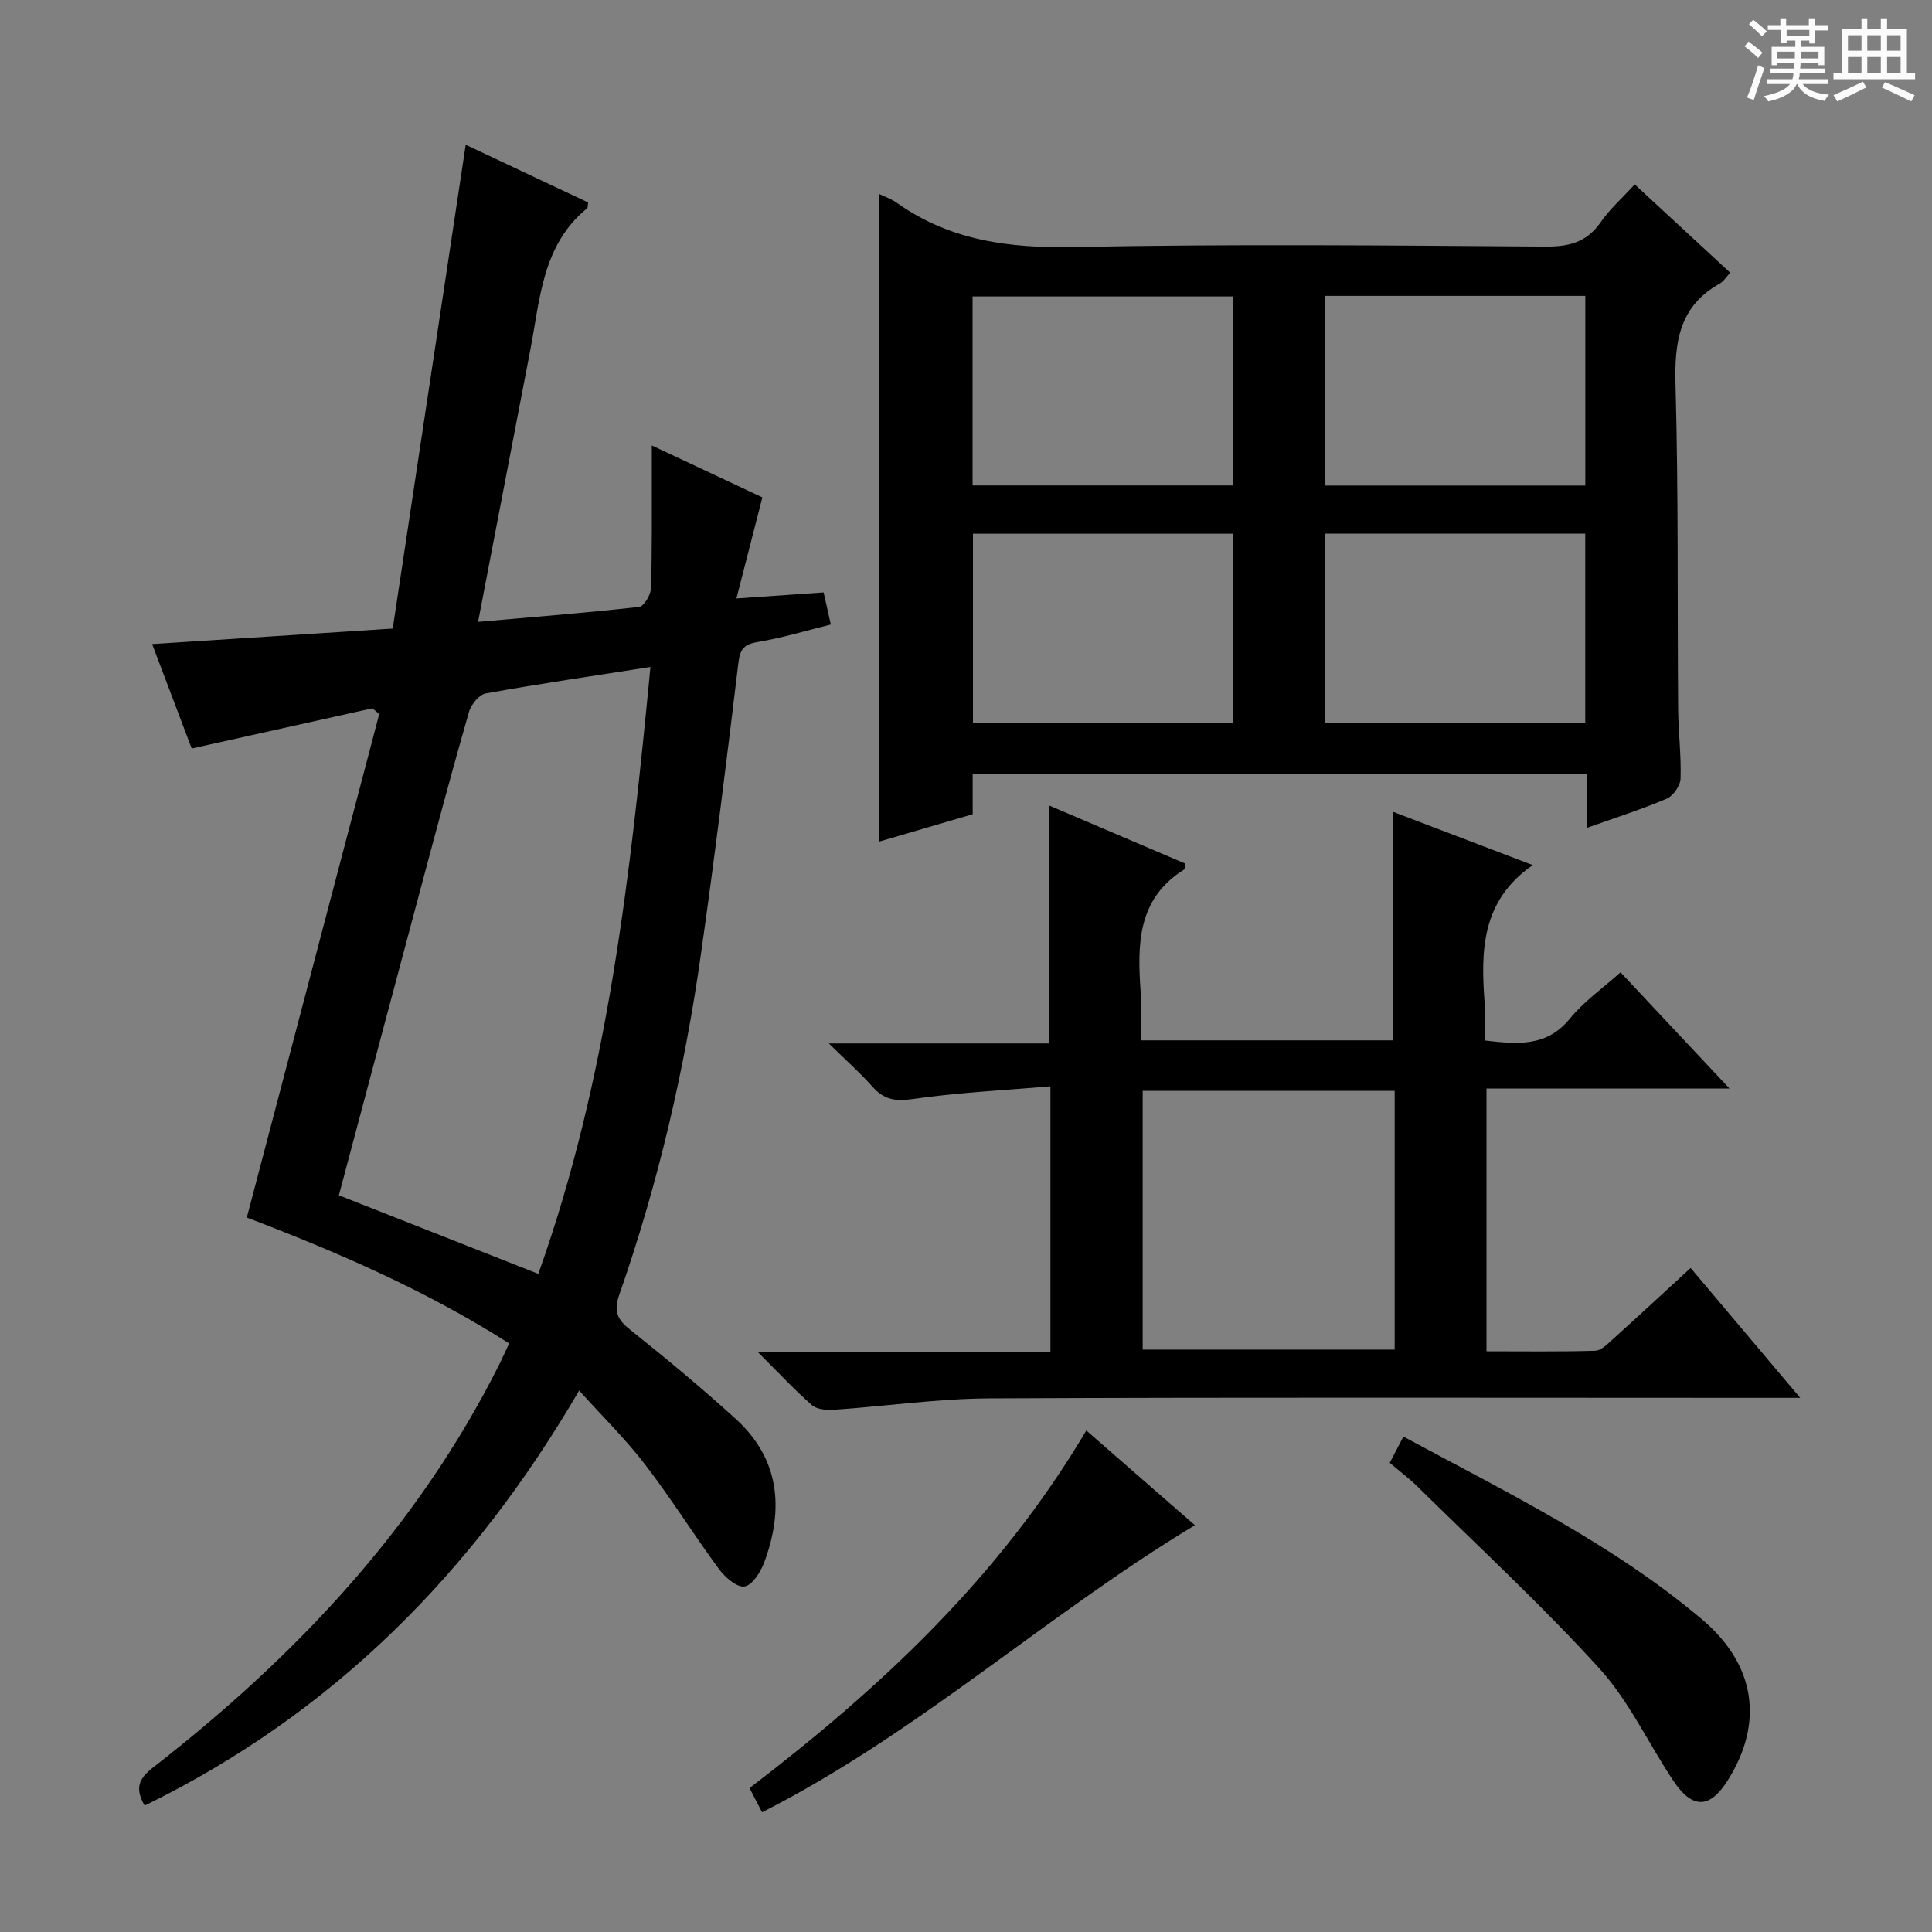 <svg enable-background="new 0 0 400 400" viewBox="0 0 400 400" xmlns="http://www.w3.org/2000/svg"><rect x="0" y="0" width="400" height="400" fill="#808080" stroke="none"/><path d="m361.2 9.6.8-1c.9.7 1.9 1.4 2.9 2.3l-.9 1.1c-1-1-2-1.8-2.8-2.4zm.5 10.6c.9-2.1 1.6-4.3 2.3-6.7.4.2.8.4 1.3.6-.7 2.1-1.5 4.3-2.2 6.6zm.4-15.2.9-.9c1 .8 2 1.6 2.8 2.4l-1 1c-.9-.9-1.8-1.7-2.7-2.5zm12.5-1.2h1.2v1.4h2.7v1.1h-2.7v2.7h-1.2v-.6h-1.8v1.3h4.9v3.8h-1.2v-.5h-3.7c0 .4-.1.9-.1 1.2h5.1v1h-5.2c0 .5-.1.9-.2 1.2h6v1h-5.2c1.1 1.3 2.9 2 5.5 2.2-.4.4-.7.8-.9 1.3-2.9-.5-4.8-1.6-5.7-3.5h-.1c-.8 1.7-2.7 2.9-5.9 3.6-.2-.4-.6-.8-.9-1.1 2.8-.6 4.6-1.4 5.4-2.5h-4.8v-1h5.3c.1-.3.2-.7.2-1.2h-4.9v-1h5c0-.4 0-.8.1-1.2h-3.5v.5h-1.2v-3.8h4.9v-1.3h-1.8v.5h-1.2v-2.7h-2.7v-1h2.6v-1.4h1.2v1.4h4.7v-1.4zm-6.6 8.3h3.6c0-.4 0-.9 0-1.4h-3.6zm1.9-4.6h4.7v-1.3h-4.7zm6.6 3.2h-3.7v1.4h3.7z" fill="#fafbfa"/><path d="m385.3 3.8h1.3v2.2h2.8v-2.2h1.3v2.2h4.1v9.1h1.7v1.3h-16.9v-1.3h1.7v-9.1h4.1v-2.2zm.4 13.1.7 1.2c-1.8.9-3.8 1.9-6 2.9-.2-.4-.5-.8-.8-1.3 2.3-1 4.3-1.9 6.1-2.8zm-3.1-6.4h2.8v-3.2h-2.8zm0 4.6h2.8v-3.3h-2.8zm4-4.6h2.8v-3.2h-2.8zm0 4.6h2.8v-3.3h-2.8zm3.7 1.9c2.1.9 4.1 1.8 6.1 2.7l-.7 1.3c-2.2-1.1-4.2-2-6.1-2.9zm3.2-9.7h-2.8v3.2h2.8zm-2.8 7.8h2.8v-3.3h-2.8z" fill="#fafbfa"/><g fill="#010000"><path d="m119.91 287.9c-22.14 37.94-51.17 66.97-89.96 85.93-2.12-3.67-1.14-5.65 1.74-7.89 29.49-22.95 54.71-49.61 71.64-83.37.66-1.32 1.26-2.67 2.08-4.43-17.25-11.01-35.8-19-54.31-26.06 9.19-34.95 18.31-69.61 27.42-104.26-.48-.39-.95-.78-1.43-1.17-12.22 2.72-24.45 5.44-37.4 8.32-2.62-6.9-5.33-14.08-8.19-21.62 16.62-1.07 32.62-2.1 49.81-3.21 5.04-33.44 10.03-66.52 15.11-100.17 7.93 3.74 16.68 7.86 25.35 11.95-.1.63-.04 1.06-.21 1.2-9.3 7.59-9.73 18.75-11.75 29.25-3.54 18.38-7.06 36.77-10.83 56.38 11.6-1.02 22.5-1.88 33.36-3.1.98-.11 2.39-2.49 2.44-3.86.25-7.99.15-15.99.17-23.99 0-1.6 0-3.2 0-5.57 8.29 3.9 15.9 7.47 22.89 10.75-1.81 7.04-3.48 13.57-5.37 20.92 6.52-.45 12.09-.83 18.05-1.25.5 2.21.95 4.21 1.49 6.65-5.17 1.28-10.05 2.77-15.04 3.6-2.83.47-3.74 1.38-4.09 4.3-2.42 20.12-4.91 40.23-7.75 60.29-3.4 24.04-8.88 47.62-16.91 70.55-1.25 3.57-.35 5.21 2.36 7.36 7.41 5.9 14.7 11.98 21.72 18.35 9.17 8.33 10.02 18.67 5.93 29.71-.74 2-2.46 4.73-4.08 5-1.55.26-4.03-1.9-5.29-3.6-5.22-7.09-9.88-14.59-15.24-21.57-4-5.24-8.76-9.89-13.71-15.39zm14.76-149.81c-11.91 1.86-23.04 3.48-34.11 5.48-1.38.25-3.04 2.33-3.48 3.87-3.39 11.78-6.54 23.63-9.71 35.48-5.74 21.43-11.43 42.86-17.21 64.55 13.68 5.39 27.19 10.71 41.29 16.27 14.49-40.55 19.06-82.63 23.22-125.65z"/><path d="m201.38 160.26v8.32c-6.55 1.92-12.98 3.8-19.33 5.66 0-44.86 0-89.46 0-134.06 1 .49 2.45.97 3.64 1.82 11.08 7.88 23.4 9.41 36.78 9.14 32.48-.64 64.97-.32 97.46-.09 4.91.03 8.57-.86 11.46-5.03 1.88-2.71 4.42-4.96 7.06-7.84 6.59 6.1 13.11 12.12 19.78 18.29-.83.87-1.38 1.79-2.19 2.25-8.46 4.73-9.39 12.23-9.14 21.1.62 22.31.36 44.64.54 66.96.04 4.81.66 9.63.5 14.43-.05 1.45-1.51 3.57-2.85 4.14-5.14 2.2-10.5 3.9-16.56 6.06 0-4.13 0-7.55 0-11.14-42.58-.01-84.53-.01-127.15-.01zm-.02-59.75h53.94c0-13.21 0-26.11 0-39.13-18.1 0-35.94 0-53.94 0zm72.97.02h53.89c0-13.15 0-26.19 0-39.27-18.12 0-35.89 0-53.89 0zm-72.89 49.1h53.78c0-13.27 0-26.16 0-39.13-18.09 0-35.8 0-53.78 0zm126.77.12c0-13.38 0-26.29 0-39.27-18.13 0-35.89 0-53.88 0v39.27z"/><path d="m288.41 215.39c0-15.81 0-31.37 0-47.31 9.52 3.63 19.06 7.27 28.93 11.03-10.73 7.43-10.77 17.89-9.95 28.68.19 2.45.03 4.92.03 7.63 6.86.8 12.81 1.35 17.62-4.54 2.89-3.55 6.79-6.27 10.47-9.57 7.36 7.85 14.47 15.42 22.56 24.05-17.6 0-33.79 0-50.31 0v54.41c7.65 0 15.08.11 22.51-.11 1.23-.04 2.54-1.39 3.62-2.36 5.29-4.77 10.51-9.61 16.14-14.78 7.44 8.82 14.66 17.38 22.68 26.89-3.04 0-4.96 0-6.87 0-53.65 0-107.3-.14-160.95.11-10.75.05-21.5 1.63-32.25 2.36-1.51.1-3.51-.07-4.54-.96-3.6-3.15-6.87-6.67-11.15-10.94h60.53c0-18.34 0-36.07 0-55.07-9.62.83-19.19 1.28-28.62 2.65-3.65.53-5.94.02-8.27-2.62-2.5-2.82-5.35-5.34-8.99-8.91h45.61c0-16.58 0-32.61 0-49.26 9.29 3.96 18.77 8.01 28.18 12.03-.12.68-.07 1.13-.23 1.23-9.79 6.11-9.68 15.66-8.99 25.47.22 3.14.03 6.3.03 9.89zm.34 10.45c-17.55 0-34.91 0-52.17 0v53.58h52.17c0-18.05 0-35.68 0-53.58z"/><path d="m287.73 302.86c.99-1.9 1.81-3.47 2.83-5.43 21.46 11.58 43.18 22.13 61.73 37.76 11.31 9.53 12.87 21.55 5.45 33.37-3.73 5.94-7.32 6.07-11.3.12-5.16-7.73-9.15-16.47-15.31-23.25-11.92-13.12-25.01-25.19-37.65-37.65-1.65-1.63-3.53-3.03-5.75-4.92z"/><path d="m224.91 296.17c7.6 6.63 14.84 12.95 22.48 19.61-30.79 18.55-57.27 43.02-89.61 59.43-.88-1.7-1.69-3.25-2.6-5.01 27.18-20.76 51.76-43.71 69.73-74.03z"/></g></svg>